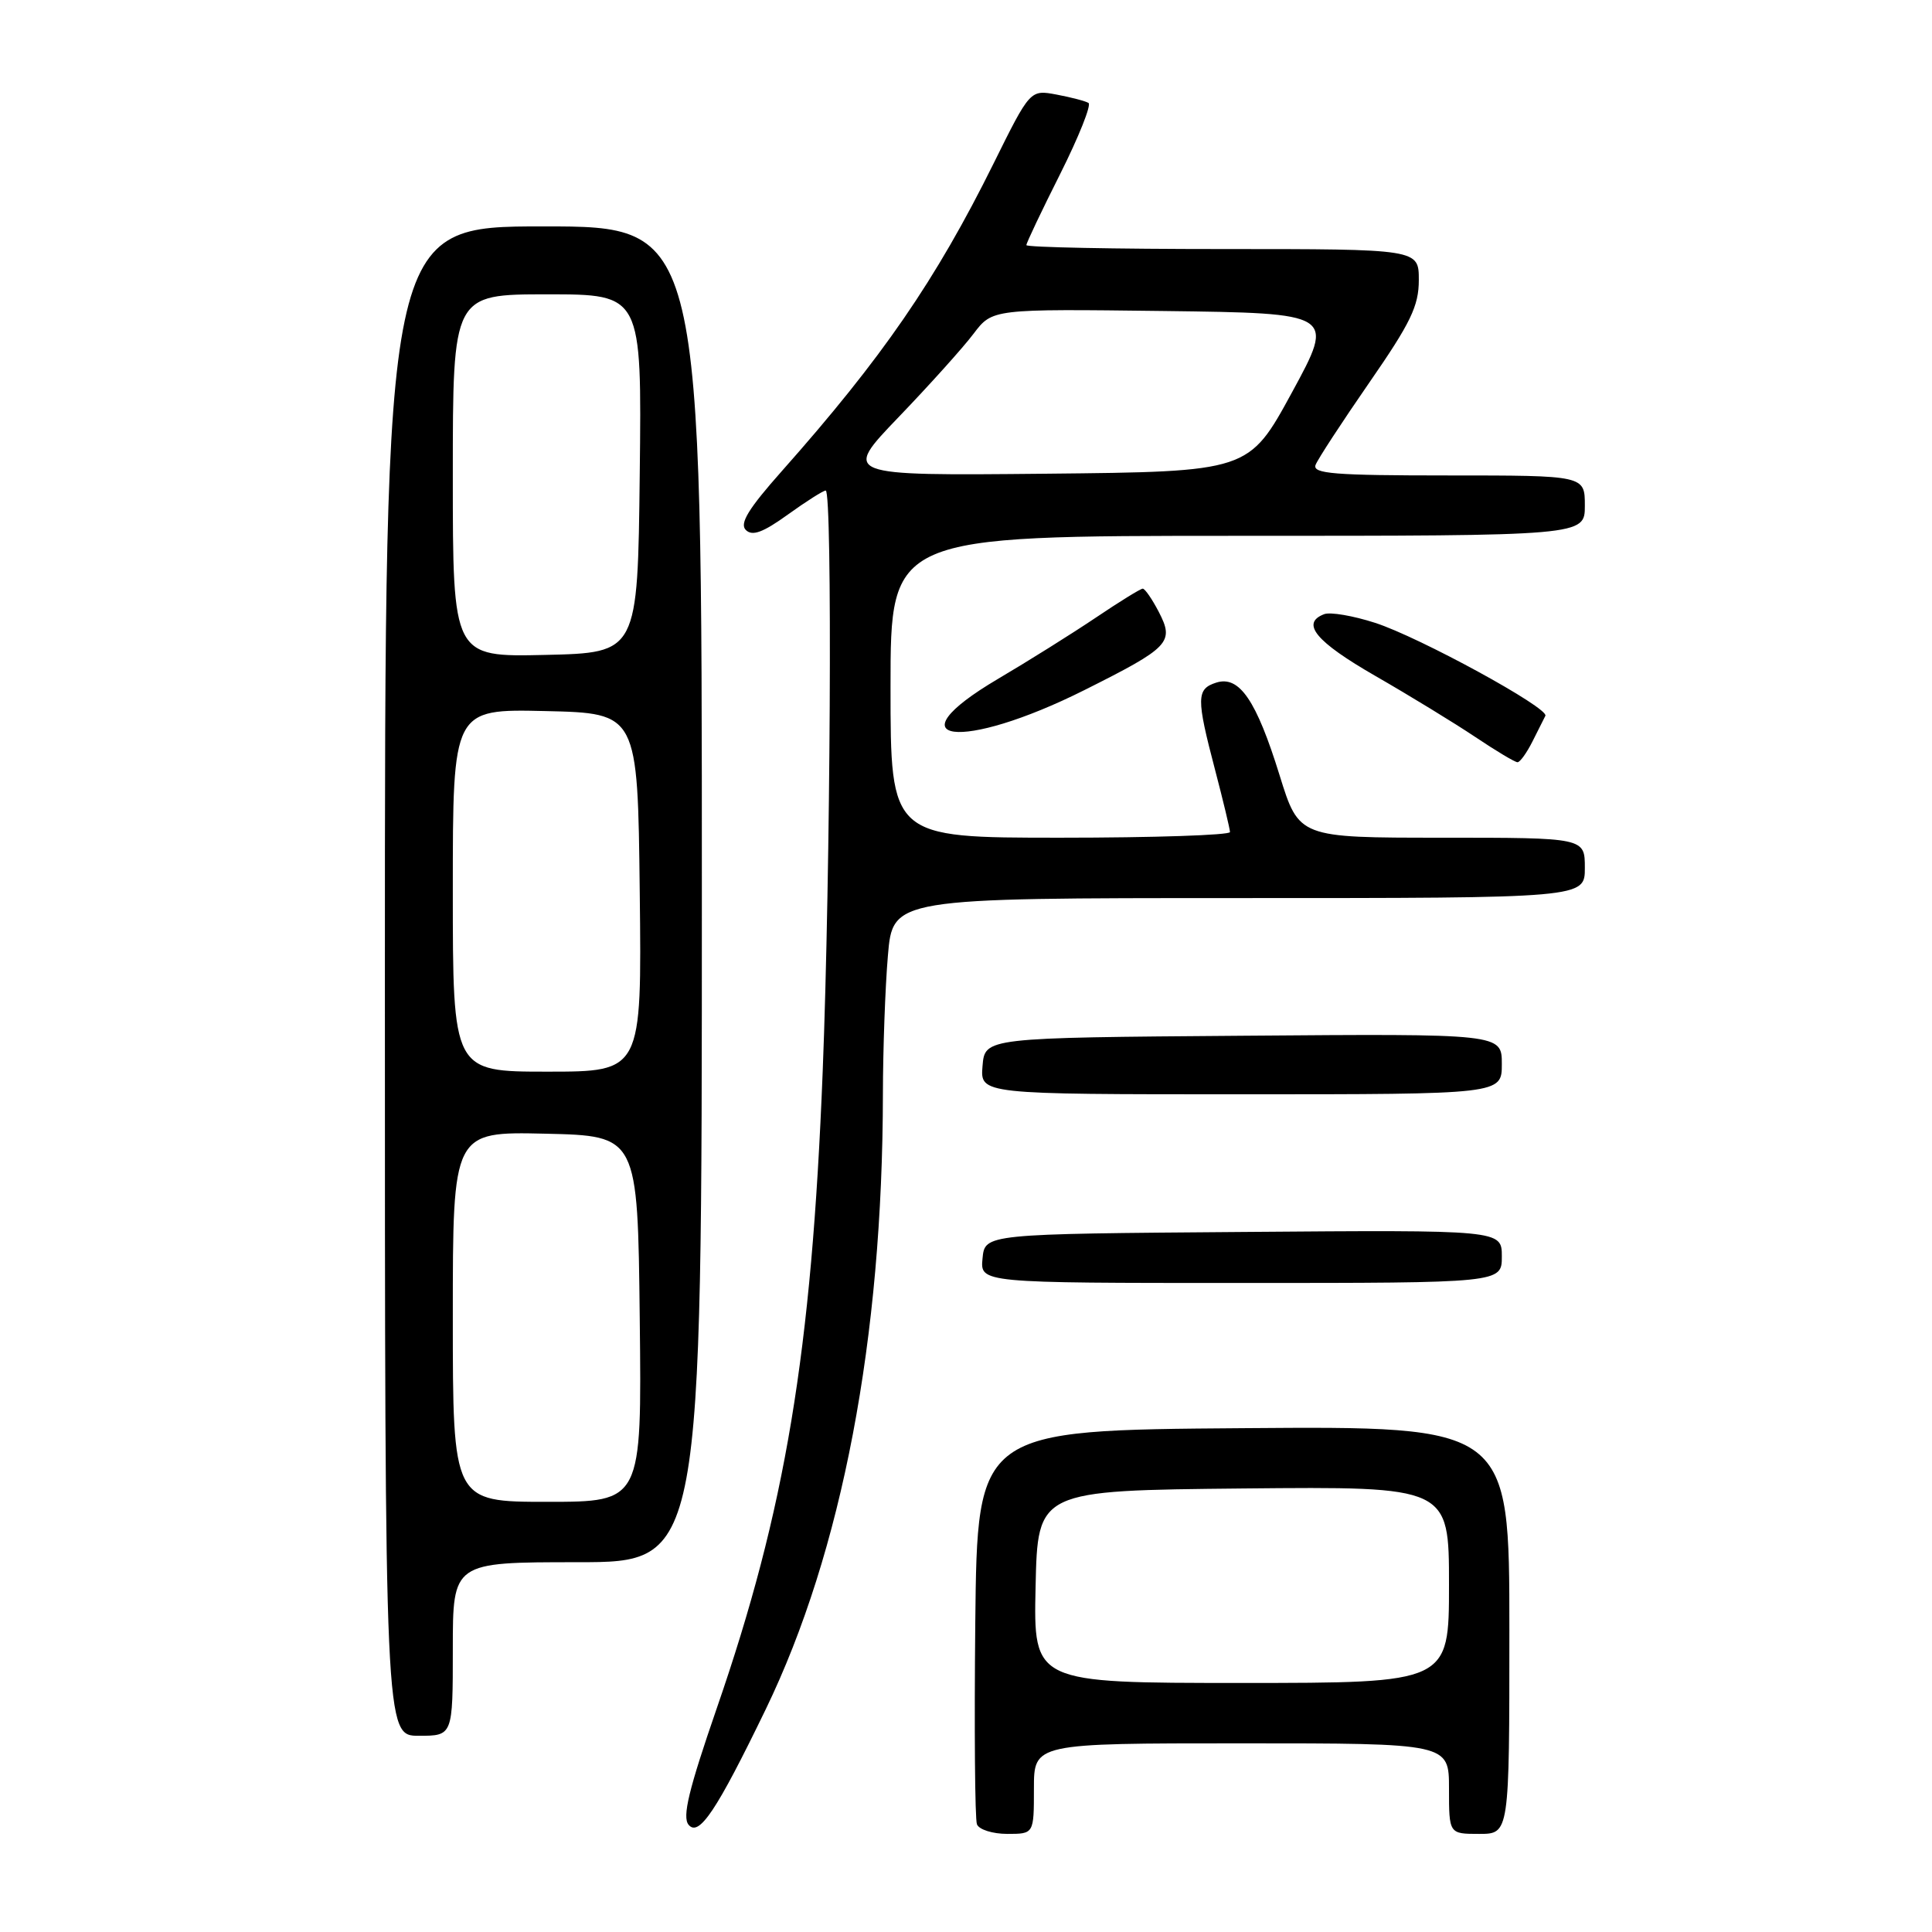 <?xml version="1.0" encoding="UTF-8" standalone="no"?>
<!DOCTYPE svg PUBLIC "-//W3C//DTD SVG 1.1//EN" "http://www.w3.org/Graphics/SVG/1.1/DTD/svg11.dtd" >
<svg xmlns="http://www.w3.org/2000/svg" xmlns:xlink="http://www.w3.org/1999/xlink" version="1.1" viewBox="0 0 256 256">
 <g >
 <path fill="currentColor"
d=" M 101.46 226.50 C 111.58 205.59 116.96 177.34 116.99 144.90 C 117.00 139.07 117.29 130.86 117.65 126.65 C 118.29 119.00 118.29 119.00 164.15 119.00 C 210.00 119.00 210.00 119.00 210.00 115.00 C 210.00 111.00 210.00 111.00 191.06 111.00 C 172.12 111.00 172.12 111.00 169.56 102.75 C 166.47 92.78 164.22 89.48 161.16 90.45 C 158.52 91.29 158.50 92.48 161.00 102.00 C 162.08 106.12 162.97 109.84 162.98 110.25 C 162.99 110.66 152.88 111.00 140.50 111.00 C 118.00 111.00 118.00 111.00 118.00 91.00 C 118.00 71.00 118.00 71.00 164.00 71.00 C 210.00 71.00 210.00 71.00 210.00 67.00 C 210.00 63.00 210.00 63.00 191.89 63.00 C 176.79 63.00 173.88 62.77 174.32 61.60 C 174.62 60.83 177.82 55.93 181.43 50.71 C 186.92 42.78 188.00 40.55 188.00 37.11 C 188.00 33.00 188.00 33.00 162.00 33.00 C 147.70 33.00 136.00 32.77 136.00 32.48 C 136.00 32.19 138.02 27.94 140.49 23.03 C 142.95 18.12 144.64 13.89 144.23 13.64 C 143.82 13.39 141.91 12.89 139.99 12.53 C 136.50 11.88 136.50 11.88 131.64 21.69 C 123.99 37.13 116.90 47.43 103.59 62.43 C 99.17 67.41 97.97 69.37 98.82 70.22 C 99.68 71.08 101.08 70.57 104.40 68.18 C 106.83 66.43 109.09 65.00 109.41 65.00 C 110.32 65.00 110.05 115.72 109.01 142.00 C 107.54 179.26 104.07 200.07 94.96 226.40 C 91.26 237.12 90.38 240.75 91.24 241.79 C 92.61 243.44 94.95 239.94 101.46 226.50 Z  M 137.00 237.00 C 137.00 231.00 137.00 231.00 164.50 231.00 C 192.00 231.00 192.00 231.00 192.00 237.00 C 192.00 243.00 192.00 243.00 196.00 243.00 C 200.00 243.00 200.00 243.00 200.00 215.99 C 200.00 188.97 200.00 188.97 164.75 189.24 C 129.50 189.50 129.50 189.50 129.23 214.98 C 129.09 229.00 129.18 241.04 129.45 241.73 C 129.72 242.43 131.53 243.00 133.47 243.00 C 137.00 243.00 137.00 243.00 137.00 237.00 Z  M 60.00 218.50 C 60.00 207.00 60.00 207.00 76.50 207.00 C 93.00 207.00 93.00 207.00 93.00 118.50 C 93.00 30.00 93.00 30.00 72.00 30.00 C 51.00 30.00 51.00 30.00 51.00 130.00 C 51.00 230.00 51.00 230.00 55.50 230.00 C 60.00 230.00 60.00 230.00 60.00 218.50 Z  M 199.00 166.49 C 199.00 162.97 199.00 162.97 164.75 163.24 C 130.50 163.50 130.50 163.50 130.19 166.75 C 129.87 170.00 129.87 170.00 164.44 170.00 C 199.00 170.00 199.00 170.00 199.00 166.49 Z  M 199.00 140.99 C 199.00 136.97 199.00 136.97 164.75 137.24 C 130.50 137.50 130.50 137.50 130.19 141.25 C 129.88 145.00 129.88 145.00 164.44 145.00 C 199.00 145.00 199.00 145.00 199.00 140.99 Z  M 203.06 98.25 C 203.82 96.74 204.58 95.21 204.77 94.85 C 205.29 93.83 188.07 84.42 182.21 82.53 C 179.30 81.59 176.27 81.07 175.46 81.38 C 172.32 82.58 174.34 85.02 182.25 89.57 C 186.79 92.18 192.74 95.82 195.49 97.66 C 198.23 99.50 200.74 101.00 201.08 101.00 C 201.41 101.00 202.30 99.76 203.06 98.25 Z  M 143.71 91.43 C 155.02 85.76 155.63 85.11 153.54 81.07 C 152.66 79.38 151.71 78.00 151.42 78.00 C 151.13 78.00 148.33 79.73 145.20 81.84 C 142.06 83.95 136.24 87.60 132.25 89.95 C 117.88 98.43 127.31 99.65 143.71 91.43 Z  M 119.07 55.27 C 123.17 51.00 127.65 46.02 129.01 44.21 C 131.50 40.93 131.50 40.93 154.20 41.21 C 176.90 41.50 176.90 41.50 171.19 52.00 C 165.47 62.50 165.47 62.50 138.55 62.77 C 111.62 63.03 111.62 63.03 119.07 55.27 Z  M 137.22 210.25 C 137.50 197.50 137.50 197.50 164.75 197.23 C 192.00 196.97 192.00 196.97 192.00 209.98 C 192.00 223.00 192.00 223.00 164.47 223.00 C 136.94 223.00 136.94 223.00 137.22 210.25 Z  M 60.00 174.47 C 60.00 149.94 60.00 149.94 72.25 150.22 C 84.50 150.50 84.50 150.50 84.77 174.75 C 85.04 199.00 85.04 199.00 72.52 199.00 C 60.00 199.00 60.00 199.00 60.00 174.47 Z  M 60.00 117.97 C 60.00 93.94 60.00 93.94 72.25 94.22 C 84.50 94.50 84.50 94.50 84.77 118.25 C 85.04 142.00 85.04 142.00 72.52 142.00 C 60.00 142.00 60.00 142.00 60.00 117.97 Z  M 60.00 63.03 C 60.00 39.00 60.00 39.00 72.52 39.00 C 85.04 39.00 85.04 39.00 84.77 62.75 C 84.50 86.50 84.50 86.50 72.25 86.78 C 60.00 87.06 60.00 87.06 60.00 63.03 Z "/>
</g>
</svg>